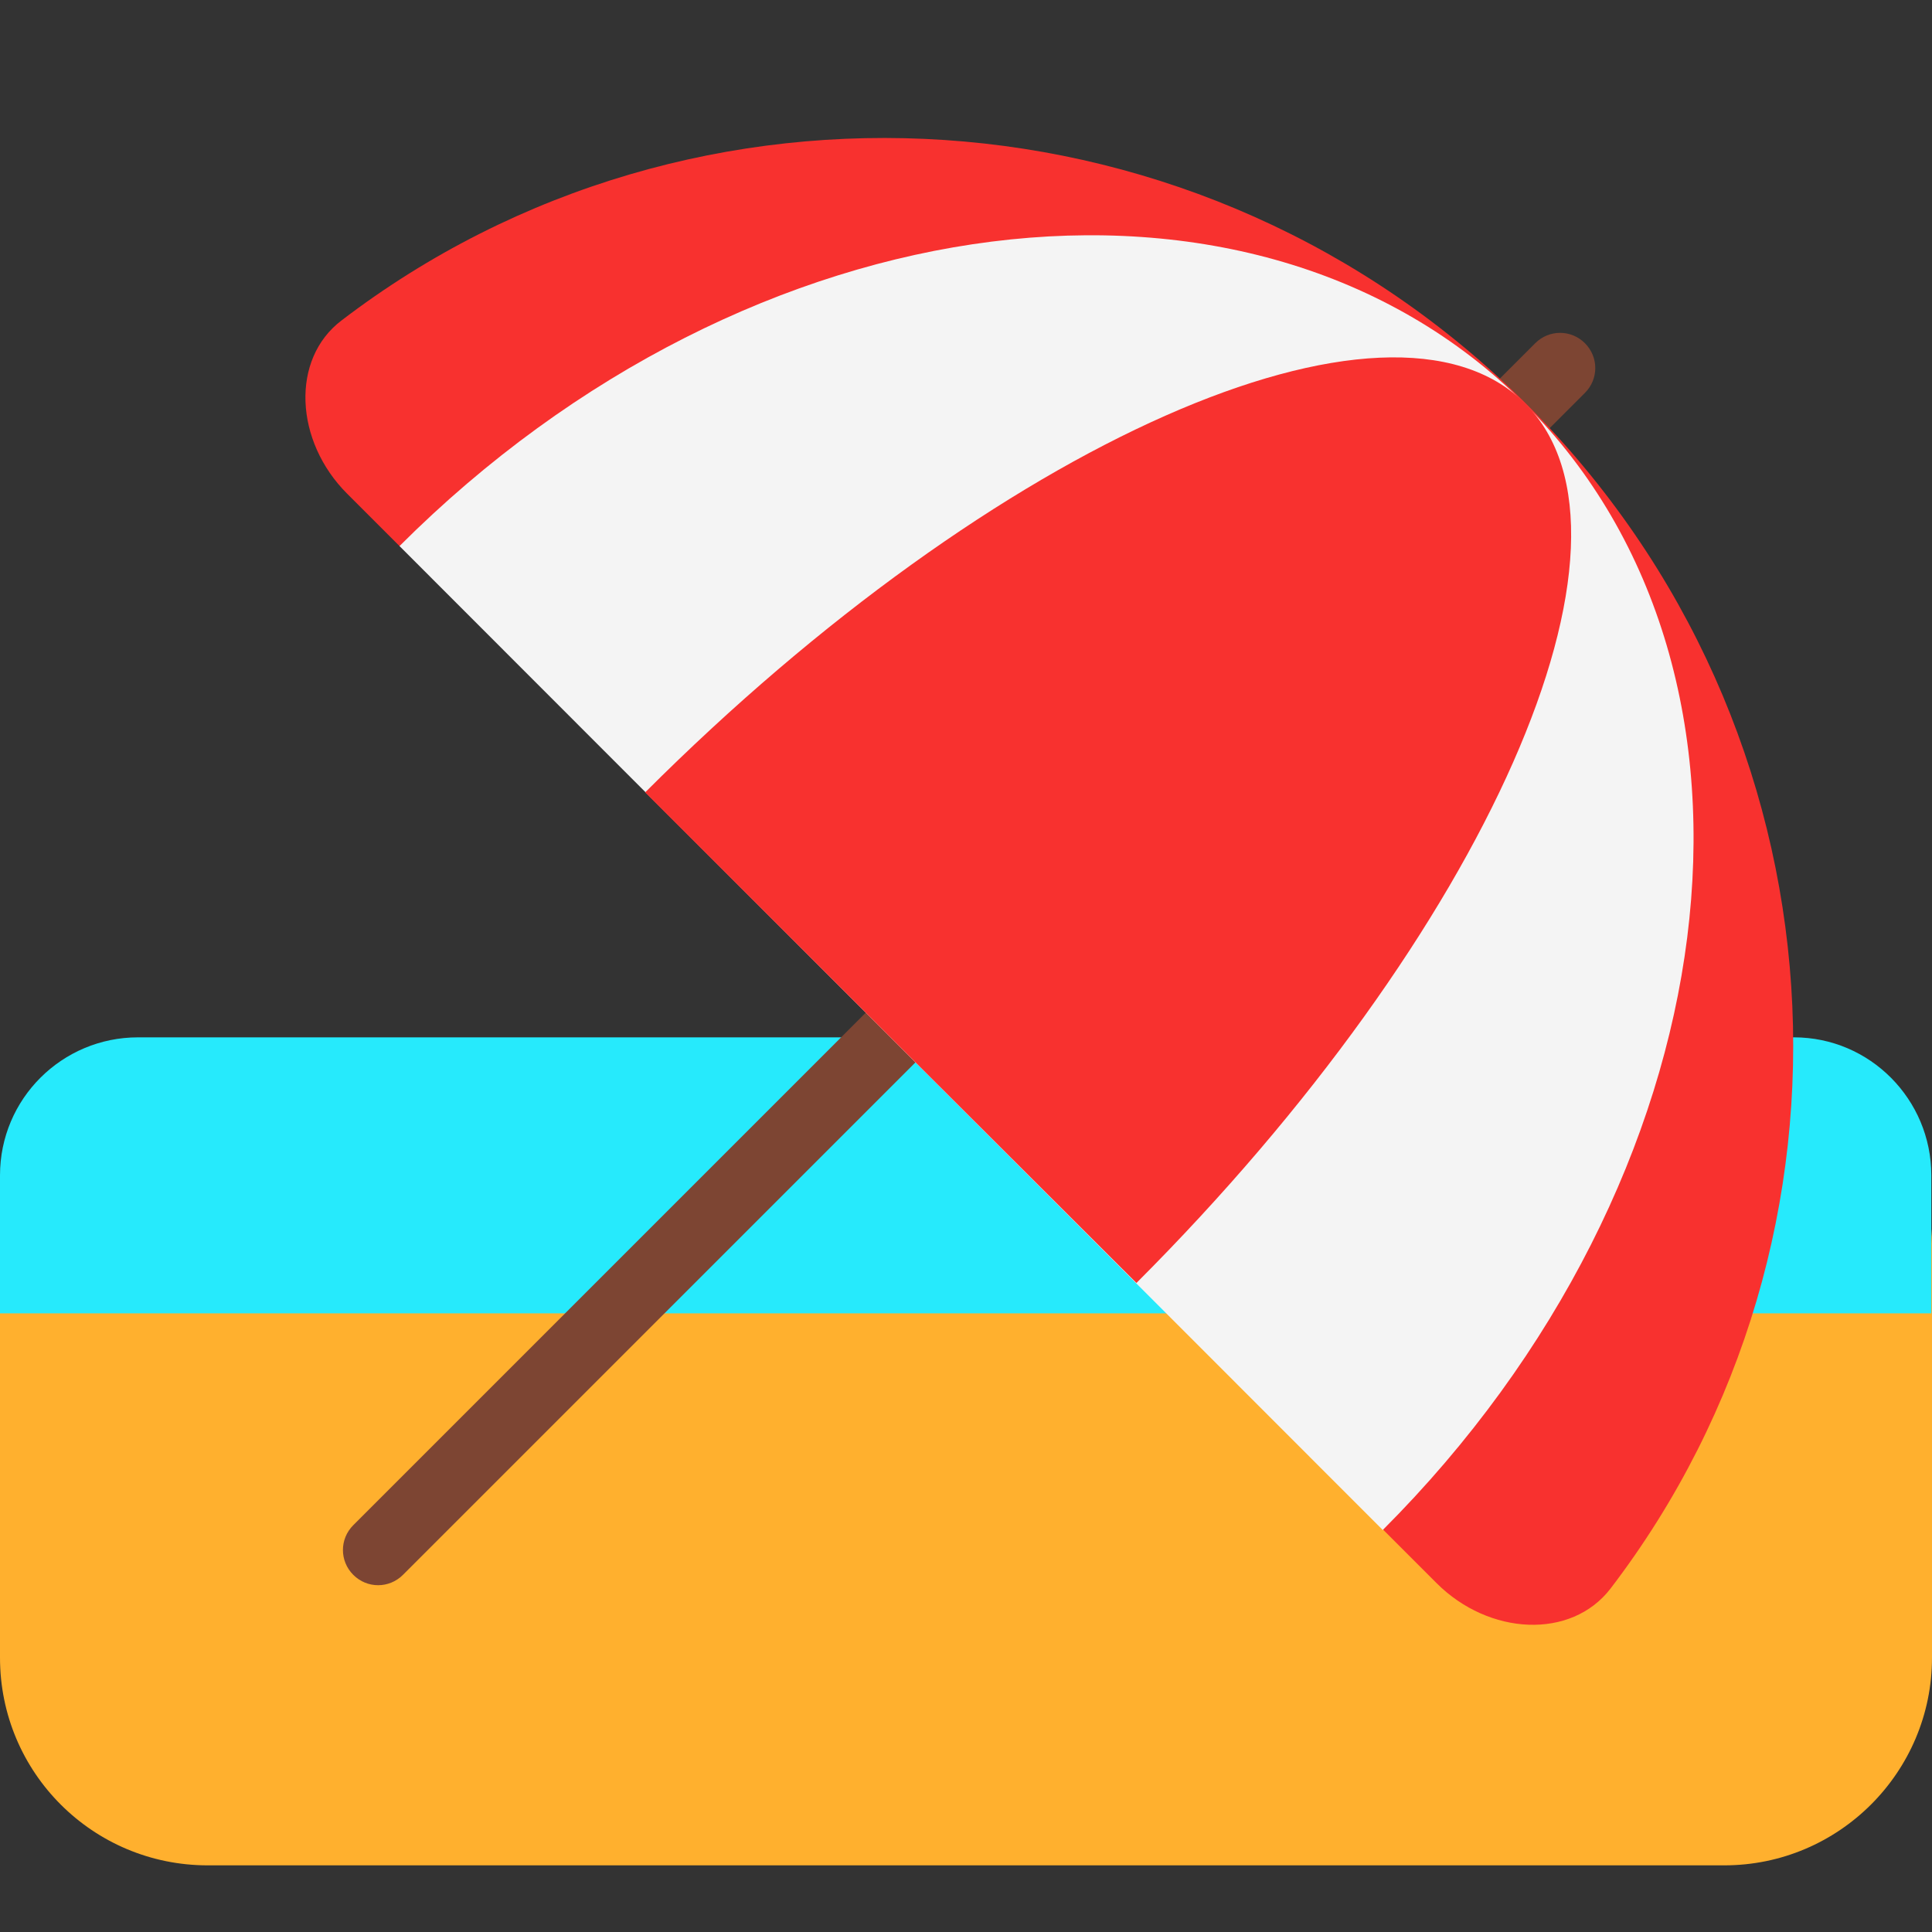 <svg viewBox="2 2 28 28" xmlns="http://www.w3.org/2000/svg">
<rect x="2" y="2" width="28" height="28" fill="#333333" stroke="none"/>
<path d="M5.01 29.034H26.99C28.65 29.034 30 27.684 30 26.024V20.024C30 18.924 29.11 18.024 28 18.024H4C2.9 18.024 2 18.914 2 20.024V26.024C2 27.694 3.35 29.034 5.01 29.034Z" fill="#FFB02E"/>
<path d="M28 17.034H4C2.9 17.034 2 17.924 2 19.034V21.034H29.99V19.034C29.99 17.934 29.1 17.034 28 17.034Z" fill="#26EAFC"/>
<path d="M24.25 6.974L7.12 24.104C6.92 24.304 6.92 24.624 7.12 24.824C7.32 25.024 7.64 25.024 7.84 24.824L24.97 7.694C25.17 7.494 25.17 7.174 24.97 6.974C24.77 6.774 24.45 6.774 24.25 6.974Z" fill="#7D4533"/>
<path d="M22.82 24.944C23.58 25.704 24.77 25.764 25.34 25.024C29.24 19.924 28.83 12.564 24.13 7.864C19.43 3.164 12.05 2.744 6.95 6.644C6.21 7.204 6.27 8.394 7.03 9.154L7.79 9.914L18.97 12.994L22.05 24.174L22.82 24.944Z" fill="#F8312F"/>
<path d="M22.04 24.174C27.12 19.094 28.04 11.794 24.1 7.854C20.16 3.914 12.87 4.834 7.79 9.914L22.04 24.174Z" fill="#F4F4F4"/>
<path d="M18.47 20.594C23.55 15.514 26.07 9.804 24.1 7.844C22.13 5.884 16.43 8.404 11.35 13.484L18.47 20.594Z" fill="#F8312F"/>
</svg>
